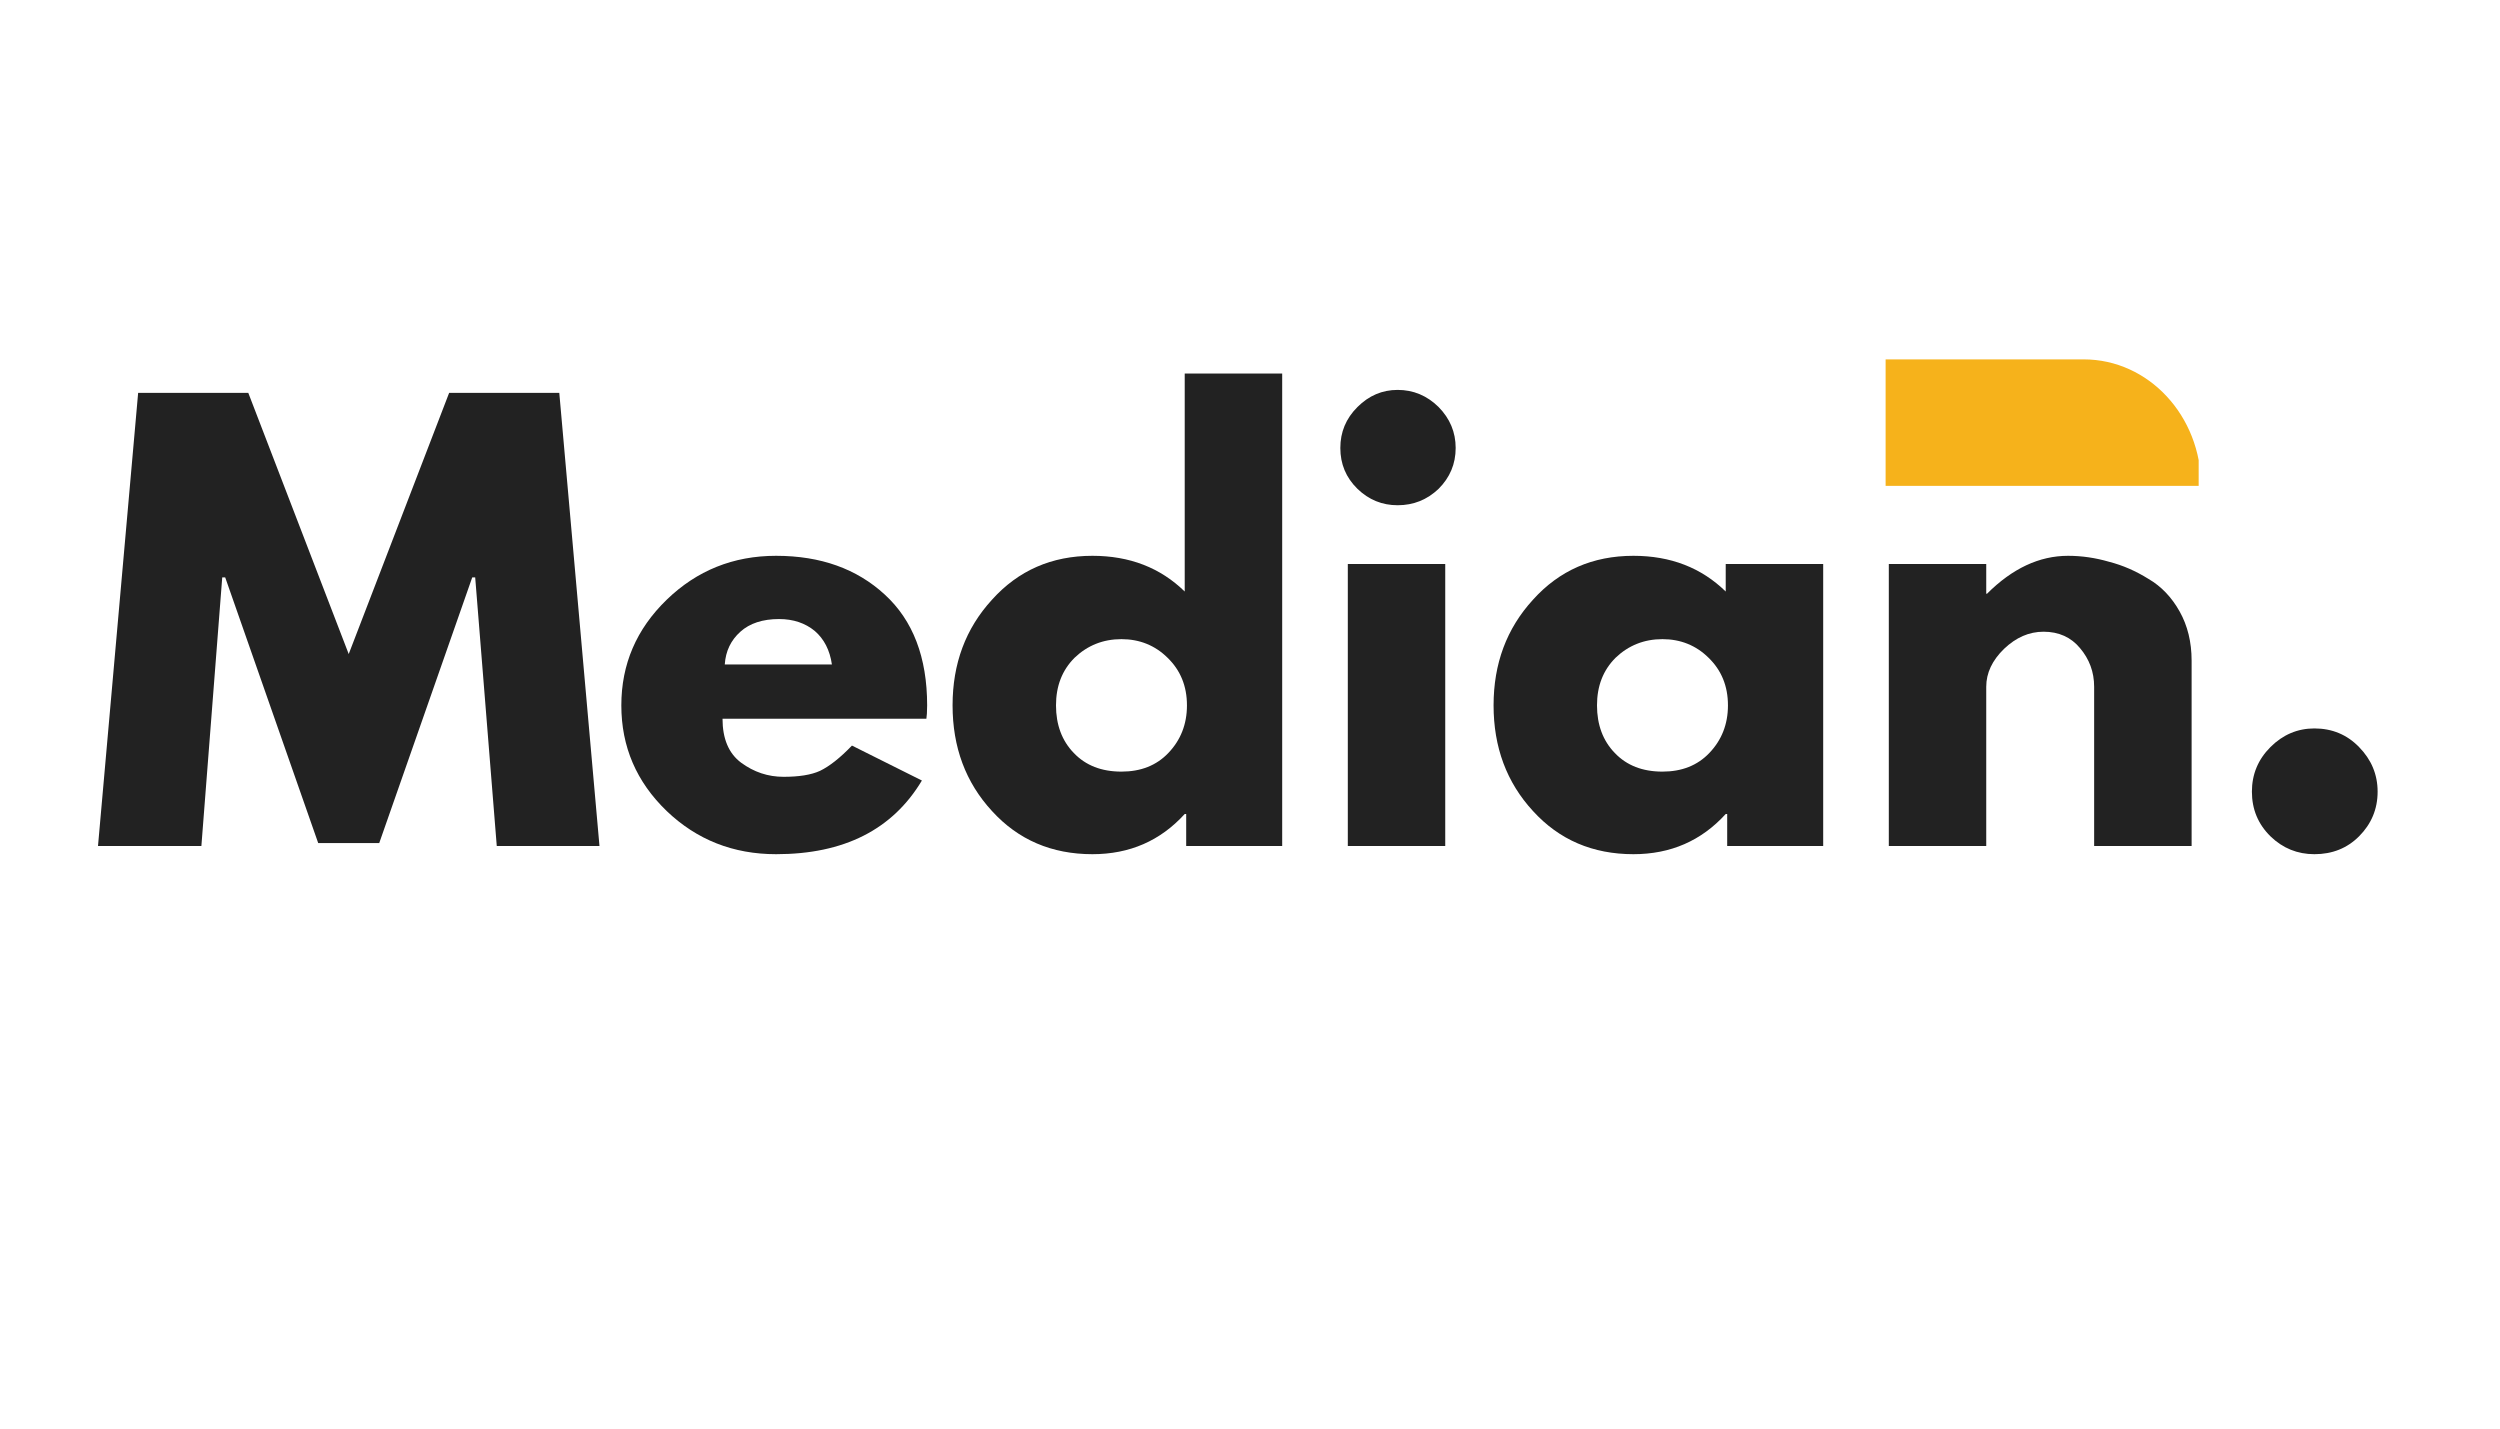 <svg xmlns="http://www.w3.org/2000/svg" xmlns:xlink="http://www.w3.org/1999/xlink" width="70" zoomAndPan="magnify" viewBox="0 0 52.5 30" height="40" preserveAspectRatio="xMidYMid meet" version="1.0"><defs><g/><clipPath id="9903613b88"><path d="M 39.59 7.547 L 46.172 7.547 L 46.172 10.203 L 39.59 10.203 Z M 39.59 7.547 " clip-rule="nonzero"/></clipPath></defs><g fill="#222222" fill-opacity="1"><g transform="translate(1.87, 17.766)"><g><path d="M 8.562 0 L 8.109 -5.641 L 8.047 -5.641 L 6.094 -0.062 L 4.812 -0.062 L 2.859 -5.641 L 2.797 -5.641 L 2.359 0 L 0.188 0 L 1.031 -9.516 L 3.344 -9.516 L 5.453 -4.031 L 7.562 -9.516 L 9.875 -9.516 L 10.719 0 Z M 8.562 0 "/></g></g></g><g fill="#222222" fill-opacity="1"><g transform="translate(12.782, 17.766)"><g><path d="M 6.672 -2.672 L 2.391 -2.672 C 2.391 -2.254 2.52 -1.945 2.781 -1.75 C 3.051 -1.551 3.348 -1.453 3.672 -1.453 C 3.992 -1.453 4.25 -1.492 4.438 -1.578 C 4.633 -1.672 4.859 -1.848 5.109 -2.109 L 6.578 -1.375 C 5.961 -0.344 4.941 0.172 3.516 0.172 C 2.617 0.172 1.852 -0.129 1.219 -0.734 C 0.582 -1.348 0.266 -2.086 0.266 -2.953 C 0.266 -3.816 0.582 -4.555 1.219 -5.172 C 1.852 -5.785 2.617 -6.094 3.516 -6.094 C 4.453 -6.094 5.211 -5.82 5.797 -5.281 C 6.391 -4.738 6.688 -3.961 6.688 -2.953 C 6.688 -2.816 6.68 -2.723 6.672 -2.672 Z M 2.438 -3.812 L 4.688 -3.812 C 4.645 -4.113 4.523 -4.348 4.328 -4.516 C 4.129 -4.68 3.879 -4.766 3.578 -4.766 C 3.234 -4.766 2.961 -4.676 2.766 -4.5 C 2.566 -4.32 2.457 -4.094 2.438 -3.812 Z M 2.438 -3.812 "/></g></g></g><g fill="#222222" fill-opacity="1"><g transform="translate(19.738, 17.766)"><g><path d="M 1.094 -0.734 C 0.539 -1.336 0.266 -2.078 0.266 -2.953 C 0.266 -3.828 0.539 -4.566 1.094 -5.172 C 1.645 -5.785 2.348 -6.094 3.203 -6.094 C 3.984 -6.094 4.629 -5.844 5.141 -5.344 L 5.141 -9.922 L 7.188 -9.922 L 7.188 0 L 5.172 0 L 5.172 -0.672 L 5.141 -0.672 C 4.629 -0.109 3.984 0.172 3.203 0.172 C 2.348 0.172 1.645 -0.129 1.094 -0.734 Z M 2.828 -3.953 C 2.566 -3.691 2.438 -3.359 2.438 -2.953 C 2.438 -2.547 2.562 -2.211 2.812 -1.953 C 3.062 -1.691 3.395 -1.562 3.812 -1.562 C 4.219 -1.562 4.547 -1.691 4.797 -1.953 C 5.055 -2.223 5.188 -2.555 5.188 -2.953 C 5.188 -3.359 5.051 -3.691 4.781 -3.953 C 4.52 -4.211 4.195 -4.344 3.812 -4.344 C 3.426 -4.344 3.098 -4.211 2.828 -3.953 Z M 2.828 -3.953 "/></g></g></g><g fill="#222222" fill-opacity="1"><g transform="translate(27.616, 17.766)"><g><path d="M 0.891 -9.219 C 1.129 -9.457 1.41 -9.578 1.734 -9.578 C 2.066 -9.578 2.352 -9.457 2.594 -9.219 C 2.832 -8.977 2.953 -8.691 2.953 -8.359 C 2.953 -8.023 2.832 -7.738 2.594 -7.5 C 2.352 -7.27 2.066 -7.156 1.734 -7.156 C 1.41 -7.156 1.129 -7.27 0.891 -7.5 C 0.648 -7.738 0.531 -8.023 0.531 -8.359 C 0.531 -8.691 0.648 -8.977 0.891 -9.219 Z M 0.688 -5.922 L 0.688 0 L 2.734 0 L 2.734 -5.922 Z M 0.688 -5.922 "/></g></g></g><g fill="#222222" fill-opacity="1"><g transform="translate(31.099, 17.766)"><g><path d="M 1.094 -0.734 C 0.539 -1.336 0.266 -2.078 0.266 -2.953 C 0.266 -3.828 0.539 -4.566 1.094 -5.172 C 1.645 -5.785 2.348 -6.094 3.203 -6.094 C 3.984 -6.094 4.629 -5.844 5.141 -5.344 L 5.141 -5.922 L 7.188 -5.922 L 7.188 0 L 5.172 0 L 5.172 -0.672 L 5.141 -0.672 C 4.629 -0.109 3.984 0.172 3.203 0.172 C 2.348 0.172 1.645 -0.129 1.094 -0.734 Z M 2.828 -3.953 C 2.566 -3.691 2.438 -3.359 2.438 -2.953 C 2.438 -2.547 2.562 -2.211 2.812 -1.953 C 3.062 -1.691 3.395 -1.562 3.812 -1.562 C 4.219 -1.562 4.547 -1.691 4.797 -1.953 C 5.055 -2.223 5.188 -2.555 5.188 -2.953 C 5.188 -3.359 5.051 -3.691 4.781 -3.953 C 4.52 -4.211 4.195 -4.344 3.812 -4.344 C 3.426 -4.344 3.098 -4.211 2.828 -3.953 Z M 2.828 -3.953 "/></g></g></g><g fill="#222222" fill-opacity="1"><g transform="translate(38.977, 17.766)"><g><path d="M 0.688 0 L 0.688 -5.922 L 2.734 -5.922 L 2.734 -5.297 L 2.75 -5.297 C 3.281 -5.828 3.848 -6.094 4.453 -6.094 C 4.742 -6.094 5.031 -6.051 5.312 -5.969 C 5.602 -5.895 5.879 -5.773 6.141 -5.609 C 6.41 -5.453 6.629 -5.223 6.797 -4.922 C 6.961 -4.629 7.047 -4.285 7.047 -3.891 L 7.047 0 L 5 0 L 5 -3.344 C 5 -3.656 4.898 -3.926 4.703 -4.156 C 4.516 -4.383 4.258 -4.5 3.938 -4.5 C 3.633 -4.5 3.359 -4.379 3.109 -4.141 C 2.859 -3.898 2.734 -3.633 2.734 -3.344 L 2.734 0 Z M 0.688 0 "/></g></g></g><g fill="#222222" fill-opacity="1"><g transform="translate(46.602, 17.766)"><g><path d="M 2 -2.469 C 2.375 -2.469 2.688 -2.336 2.938 -2.078 C 3.195 -1.816 3.328 -1.504 3.328 -1.141 C 3.328 -0.773 3.195 -0.461 2.938 -0.203 C 2.688 0.047 2.375 0.172 2 0.172 C 1.645 0.172 1.336 0.047 1.078 -0.203 C 0.816 -0.461 0.688 -0.773 0.688 -1.141 C 0.688 -1.504 0.816 -1.816 1.078 -2.078 C 1.336 -2.336 1.645 -2.469 2 -2.469 Z M 2 -2.469 "/></g></g></g><g clip-path="url(#9903613b88)"><path fill="#f6b21b" d="M 39.598 7.547 L 43.758 7.547 C 45.121 7.547 46.223 8.734 46.223 10.203 L 39.598 10.203 Z M 39.598 7.547 " fill-opacity="1" fill-rule="nonzero"/></g></svg>